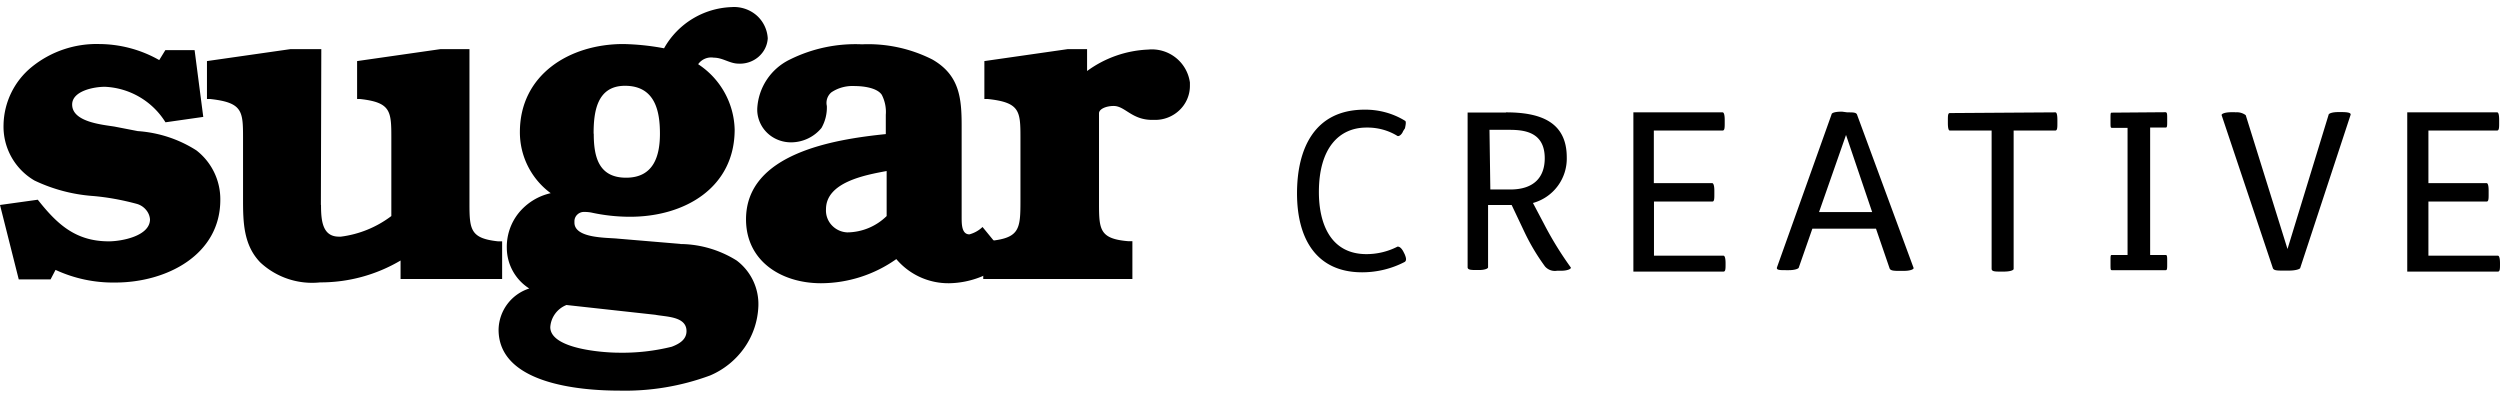 <svg xmlns="http://www.w3.org/2000/svg" fill="none" viewBox="0 0 176 28">
  <path fill="#000" d="m14.31 8.23-2.66.38a5.29 5.29 0 0 0-4.27-2.5c-.79 0-2.3.3-2.3 1.25 0 1.21 2.05 1.41 2.97 1.55l1.65.32c1.47.1 2.9.57 4.13 1.36a4.35 4.35 0 0 1 1.68 3.48c0 3.87-3.78 5.82-7.39 5.82A9.63 9.63 0 0 1 3.91 19l-.35.67H1.32L0 14.43l2.66-.37c1.35 1.71 2.65 2.93 5 2.93.9 0 2.9-.37 2.9-1.55-.02-.26-.13-.5-.3-.69a1.3 1.3 0 0 0-.64-.4c-1-.27-2.02-.46-3.05-.55a11.5 11.5 0 0 1-4.14-1.09A4.39 4.39 0 0 1 .25 8.77a5.38 5.38 0 0 1 1.99-4.06A7.24 7.24 0 0 1 6.99 3.1c1.49.01 2.94.4 4.22 1.13l.43-.7h2.06l.61 4.7Zm8.29 6.2c0 1.1.1 2.23 1.26 2.23H24a7.44 7.44 0 0 0 3.55-1.45V9.67c0-1.86-.05-2.46-2.2-2.7h-.21V4.3L31 3.46h2.05V14.3c0 1.86.06 2.48 2.01 2.69h.29v2.65H28.2v-1.3a11.06 11.06 0 0 1-5.66 1.54 5.35 5.35 0 0 1-4.21-1.4c-1.2-1.23-1.22-2.87-1.22-4.48V9.67c0-1.86-.05-2.45-2.31-2.7h-.23V4.3l5.87-.84h2.18l-.03 10.96Zm25.3 2.75c1.4.01 2.78.42 3.96 1.16a3.84 3.84 0 0 1 1.53 3.2 5.46 5.46 0 0 1-.97 2.92A5.65 5.65 0 0 1 50 26.43a17.26 17.26 0 0 1-6.4 1.07c-2.84 0-8.5-.5-8.5-4.29a3.1 3.1 0 0 1 2.16-2.9 3.4 3.4 0 0 1-1.58-2.83 3.8 3.8 0 0 1 .83-2.48c.57-.7 1.36-1.2 2.26-1.4a5.32 5.32 0 0 1-2.17-4.3c0-4.05 3.5-6.2 7.28-6.2.97.02 1.92.12 2.87.3A5.68 5.68 0 0 1 51.5.5a2.43 2.43 0 0 1 1.75.57 2.33 2.33 0 0 1 .8 1.63c-.03.5-.26.96-.65 1.3a2 2 0 0 1-1.4.48c-.63 0-1.11-.42-1.75-.42a1.12 1.12 0 0 0-1.1.46 5.66 5.66 0 0 1 2.57 4.6c0 4.08-3.5 6.14-7.36 6.14-.92 0-1.84-.1-2.75-.3a2.74 2.74 0 0 0-.5-.04.67.67 0 0 0-.47.19.64.64 0 0 0-.2.46v.1c0 1.13 2.32 1.05 3.05 1.13l4.4.37Zm-8.04 4.3a1.8 1.8 0 0 0-1.12 1.55c0 1.54 3.75 1.8 4.82 1.8a14.4 14.4 0 0 0 3.73-.42c.53-.2 1.04-.5 1.04-1.1 0-1.05-1.45-1-2.2-1.15l-6.27-.69ZM41.8 9.41c0 1.61.33 3.1 2.28 3.1 1.95 0 2.38-1.55 2.38-3.1S46.14 6.04 44 6.04c-2 0-2.21 1.88-2.21 3.37Z"/>
  <path fill="#000" d="M71.02 18.24a6.3 6.3 0 0 1-4.2 1.7 4.8 4.8 0 0 1-3.72-1.7 9.22 9.22 0 0 1-5.3 1.7c-2.8 0-5.28-1.56-5.28-4.5 0-4.64 6.2-5.63 9.84-6V8.08c.04-.48-.06-.97-.28-1.4-.32-.5-1.31-.62-1.87-.62-.6-.04-1.19.11-1.68.44a.97.97 0 0 0-.32.96 2.9 2.9 0 0 1-.38 1.55 2.78 2.78 0 0 1-2.07 1.01c-.62.02-1.24-.2-1.7-.62a2.3 2.3 0 0 1-.75-1.6v-.14a4.07 4.07 0 0 1 2.3-3.47 10.37 10.37 0 0 1 5.08-1.07 10 10 0 0 1 4.95 1.07c1.9 1.09 2.06 2.7 2.06 4.65v6.44c0 .5 0 1.22.55 1.22.35-.1.66-.27.92-.52l1.85 2.26Zm-8.6-6.2c-1.5.28-4.27.78-4.27 2.69a1.52 1.52 0 0 0 .4 1.12 1.58 1.58 0 0 0 1.1.51 4.01 4.01 0 0 0 2.77-1.15v-3.17Z"/>
  <path fill="#000" d="M76.53 5a7.81 7.81 0 0 1 4.3-1.51 2.7 2.7 0 0 1 2.94 2.32v.25a2.36 2.36 0 0 1-.74 1.7 2.46 2.46 0 0 1-1.75.68h-.1c-1.5.03-1.96-.98-2.78-.98-.5 0-1.03.2-1.03.52v6.33c0 1.86.05 2.5 2.05 2.67h.3v2.66h-10.5V17c2.62-.17 2.62-.77 2.62-3.02V9.67c0-1.86-.05-2.46-2.3-2.7h-.24V4.3l5.86-.84h1.37V5Zm22.25 4.23c-.09.24-.29.39-.4.34-.65-.4-1.4-.6-2.18-.59-1.9 0-3.35 1.41-3.35 4.54 0 2.19.8 4.37 3.35 4.37.76 0 1.51-.18 2.19-.53.1 0 .24.05.4.34l.1.2c.1.24.15.44 0 .54-.92.48-1.95.73-3 .73-3.16 0-4.58-2.29-4.58-5.56 0-3.1 1.2-5.89 4.76-5.89 1-.01 2 .26 2.84.78.1.04.05.29 0 .53l-.13.2Zm7.24-1.32c2.38 0 4.28.64 4.28 3.17a3.24 3.24 0 0 1-2.38 3.21l.75 1.42a24.4 24.4 0 0 0 1.9 3.1c.1.1-.2.25-.65.25h-.3a.92.92 0 0 1-.85-.3 14.84 14.84 0 0 1-1.45-2.43l-.9-1.9h-1.66v4.39c0 .09-.24.19-.64.19h-.1c-.44 0-.7 0-.7-.2V7.92h2.7Zm-1.1 5.43h1.4c1.74 0 2.43-.93 2.43-2.2 0-1.85-1.44-2-2.49-2h-1.4l.06 4.2Zm16.35-5.43c.1 0 .15.2.15.54v.2c0 .33 0 .54-.15.54h-4.84v3.7h4.1c.1 0 .16.19.16.53v.24c0 .34 0 .53-.15.53h-4.1V18h4.89c.1 0 .15.2.15.53v.06c0 .34 0 .53-.15.53h-6.34V7.91h6.28Zm8.78 0c.45 0 .65 0 .7.2l3.97 10.76c0 .1-.26.2-.7.2h-.26c-.4 0-.69 0-.74-.2l-.95-2.77h-4.48l-.95 2.72c0 .1-.3.2-.7.2h-.2c-.44 0-.7 0-.64-.2l3.84-10.76c0-.1.2-.2.74-.2l.37.05Zm-1.99 7.02h3.74l-1.84-5.43-1.9 5.43Zm16.64-7.02c.1 0 .14.2.14.54v.2c0 .33 0 .54-.15.54h-2.93v9.74c0 .1-.26.19-.7.19h-.2c-.4 0-.65 0-.65-.2V9.19h-2.94c-.1 0-.14-.2-.14-.54V8.5c0-.35 0-.54.14-.54l7.42-.05Zm7.77 0c.1 0 .1.15.1.45v.19c0 .29 0 .43-.1.43h-1.1v8.97h1.1c.1 0 .1.15.1.43v.2c0 .3 0 .44-.1.44h-3.79c-.1 0-.1-.05-.1-.44v-.2c0-.38 0-.43.1-.43h1.1V9h-1.1c-.1 0-.1-.05-.1-.44v-.19c0-.4 0-.44.1-.44l3.8-.03Zm4.89 0c.26-.03.53.04.74.2l2.94 9.42 2.89-9.44c0-.1.25-.2.7-.2h.2c.45 0 .7.05.65.2l-3.54 10.76c0 .1-.35.2-.8.2h-.39c-.44 0-.7 0-.75-.2L156.4 8.1c0-.1.26-.2.7-.2h.26Zm18.44 0c.1 0 .14.2.14.54v.2c0 .33 0 .54-.15.54h-4.83v3.7h4.09c.1 0 .15.19.15.53v.24c0 .34 0 .53-.15.53h-4.09V18h4.89c.1 0 .15.2.15.53v.06c0 .34 0 .53-.15.53h-6.38V7.91h6.32Z"/>
</svg>
